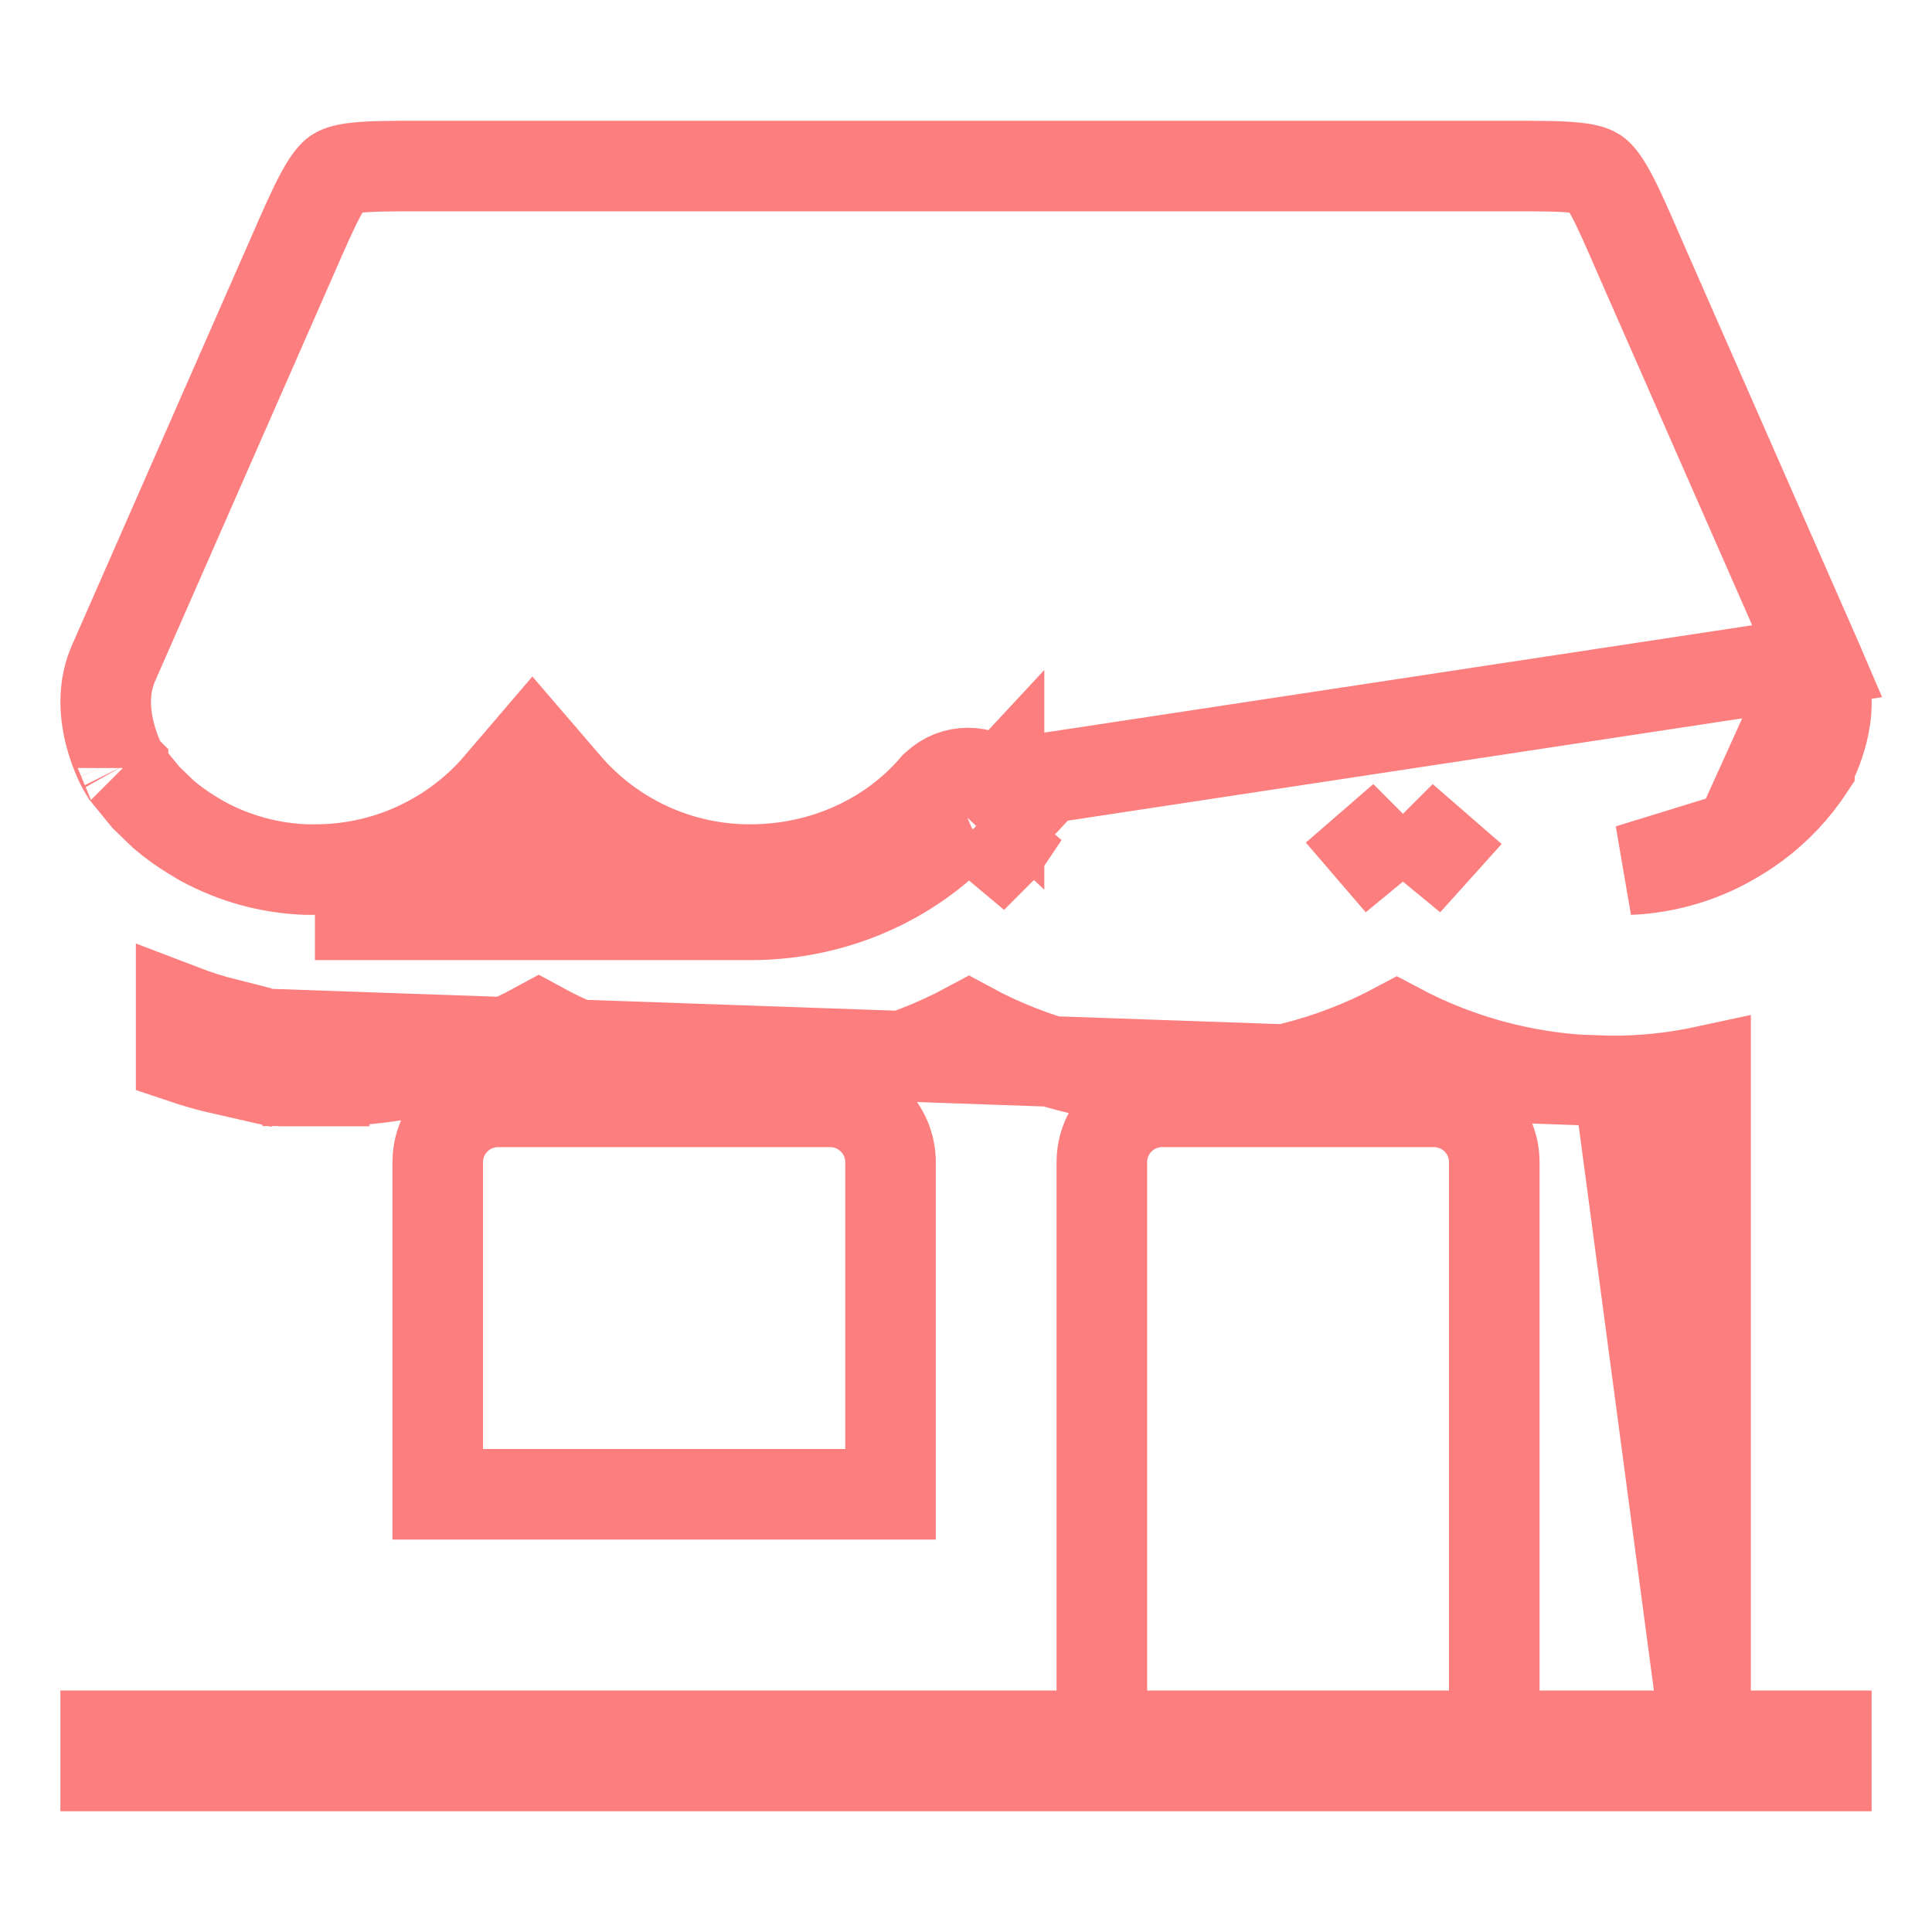 <svg width="32" height="32" viewBox="0 0 32 32" fill="none" xmlns="http://www.w3.org/2000/svg">
<g id="icon / ionicons / sharp / storefront-sharp">
<path id="Vector" d="M28.25 28.75V28V17.74C27.815 17.834 27.371 17.888 26.925 17.901L26.914 17.902H26.902C26.875 17.902 26.847 17.902 26.811 17.903L26.806 17.903L28.25 28.75ZM28.25 28.75H29H30.25M28.25 28.75H30.25M5.369 17.905C6.614 17.907 7.836 17.594 8.923 16.999C10.01 17.593 11.232 17.906 12.476 17.905C13.725 17.909 14.954 17.6 16.049 17.009C17.132 17.597 18.346 17.906 19.583 17.905C20.825 17.908 22.045 17.602 23.136 17.019C24.228 17.603 25.449 17.908 26.691 17.905L5.159 17.152L5.156 17.24L5.147 17.448L5.128 17.901C5.13 17.901 5.131 17.901 5.133 17.901C5.137 17.901 5.141 17.902 5.144 17.902C5.228 17.905 5.304 17.905 5.365 17.905H5.369ZM5.369 17.905C5.369 17.905 5.369 17.905 5.369 17.905L5.37 17.155V17.905H5.369ZM30.25 28.75V29.25H1.75V28.75H30.25ZM3.75 16.956C3.496 16.892 3.245 16.812 3 16.718V17.516C3.246 17.599 3.497 17.67 3.75 17.727V16.956ZM14 24.75H14.75V24V19.25C14.75 18.985 14.645 18.73 14.457 18.543C14.27 18.355 14.015 18.25 13.75 18.25H8.25C7.985 18.25 7.73 18.355 7.543 18.543C7.355 18.73 7.25 18.985 7.25 19.25V24V24.75H8H14ZM24 28.75H24.75V28V19.25C24.75 18.985 24.645 18.73 24.457 18.543C24.27 18.355 24.015 18.25 23.75 18.25H19.25C18.985 18.25 18.73 18.355 18.543 18.543C18.355 18.73 18.25 18.985 18.25 19.25V28V28.75H19H24Z" stroke="#FD7E7E" stroke-width="1.5"/>
<path id="Vector_2" d="M30.102 10.951L30.099 10.944L27.181 4.302L27.18 4.299C26.957 3.786 26.81 3.447 26.677 3.203C26.546 2.963 26.47 2.893 26.43 2.865C26.396 2.842 26.323 2.802 26.091 2.777C25.845 2.751 25.516 2.75 25 2.75H7C6.484 2.75 6.155 2.751 5.909 2.777C5.677 2.802 5.604 2.842 5.57 2.865C5.529 2.894 5.453 2.964 5.322 3.204C5.188 3.448 5.04 3.787 4.816 4.3L4.815 4.302L4.815 4.302L1.898 10.944L1.895 10.951L1.892 10.958C1.708 11.355 1.727 11.779 1.818 12.145C1.863 12.325 1.922 12.476 1.969 12.581C1.992 12.633 2.012 12.672 2.025 12.695C2.03 12.705 2.034 12.712 2.036 12.716L2.053 12.744C2.064 12.761 2.077 12.781 2.089 12.799C2.096 12.809 2.101 12.817 2.105 12.823C2.107 12.826 2.109 12.827 2.109 12.828L2.114 12.834L2.114 12.834C2.123 12.846 2.131 12.856 2.137 12.865L2.417 13.207L2.702 13.482L2.709 13.489C2.862 13.619 3.025 13.736 3.198 13.84L3.345 13.928C3.876 14.219 4.468 14.382 5.075 14.403H5.075H5.075H5.076H5.076H5.076H5.077H5.077H5.077H5.077H5.078H5.078H5.078H5.079H5.079H5.079H5.08H5.08H5.08H5.081H5.081H5.081H5.081H5.082H5.082H5.082H5.083H5.083H5.083H5.084H5.084H5.084H5.084H5.085H5.085H5.085H5.086H5.086H5.086H5.087H5.087H5.087H5.087H5.088H5.088H5.088H5.089H5.089H5.089H5.09H5.09H5.09H5.09H5.091H5.091H5.091H5.092H5.092H5.092H5.093H5.093H5.093H5.093H5.094H5.094H5.094H5.095H5.095H5.095H5.096H5.096H5.096H5.096H5.097H5.097H5.097H5.098H5.098H5.098H5.099H5.099H5.099H5.099H5.1H5.1H5.1H5.101H5.101H5.101H5.102H5.102H5.102H5.102H5.103H5.103H5.103H5.104H5.104H5.104H5.105H5.105H5.105H5.105H5.106H5.106H5.106H5.107H5.107H5.107H5.108H5.108H5.108H5.108H5.109H5.109H5.109H5.11H5.11H5.11H5.111H5.111H5.111H5.111H5.112H5.112H5.112H5.113H5.113H5.113H5.114H5.114H5.114H5.114H5.115H5.115H5.115H5.116H5.116H5.116H5.117H5.117H5.117H5.117H5.118H5.118H5.118H5.119H5.119H5.119H5.12H5.12H5.12H5.12H5.121H5.121H5.121H5.122H5.122H5.122H5.123H5.123H5.123H5.123H5.124H5.124H5.124H5.125H5.125H5.125H5.126H5.126H5.126H5.126H5.127H5.127H5.127H5.128H5.128H5.128H5.129H5.129H5.129H5.13H5.13H5.13H5.13H5.131H5.131H5.131H5.132H5.132H5.132H5.133H5.133H5.133H5.133H5.134H5.134H5.134H5.135H5.135H5.135H5.136H5.136H5.136H5.136H5.137H5.137H5.137H5.138H5.138H5.138H5.139H5.139H5.139H5.139H5.14H5.14H5.14H5.141H5.141H5.141H5.142H5.142H5.142H5.142H5.143H5.143H5.143H5.144H5.144H5.144H5.145H5.145H5.145H5.145H5.146H5.146H5.146H5.147H5.147H5.147H5.148H5.148H5.148H5.148H5.149H5.149H5.149H5.15H5.15H5.15H5.151H5.151H5.151H5.151H5.152H5.152H5.152H5.153H5.153H5.153H5.154H5.154H5.154H5.155H5.155H5.155H5.155H5.156H5.156H5.156H5.157H5.157H5.157H5.158H5.158H5.158H5.158H5.159H5.159H5.159H5.16H5.16H5.16H5.161H5.161H5.161H5.161H5.162H5.162H5.162H5.163H5.163H5.163H5.164H5.164H5.164H5.164H5.165H5.165H5.165H5.166H5.166H5.166H5.167H5.167H5.167H5.167H5.168H5.168H5.168H5.169H5.169H5.169H5.17H5.17H5.17H5.171H5.171H5.171H5.171H5.172H5.172H5.172H5.173H5.173H5.173H5.174H5.174H5.174H5.174H5.175H5.175H5.175H5.176H5.176H5.176H5.177H5.177H5.177H5.177H5.178H5.178H5.178H5.179H5.179H5.179H5.18H5.18H5.18H5.18H5.181H5.181H5.181H5.182H5.182H5.182H5.183H5.183H5.183H5.184H5.184H5.184H5.184H5.185H5.185H5.185H5.186H5.186H5.186H5.187H5.187H5.187H5.187H5.188H5.188H5.188H5.189H5.189H5.189H5.19H5.19H5.19H5.19H5.191H5.191H5.191H5.192H5.192H5.192H5.193H5.193H5.193H5.194H5.194H5.194H5.194H5.195H5.195H5.195H5.196H5.196H5.196H5.197H5.197H5.197H5.197H5.198H5.198H5.198H5.199H5.199H5.199H5.2H5.2H5.2H5.2H5.201H5.201H5.201H5.202H5.202H5.202H5.203H5.203H5.203H5.204H5.204H5.204H5.204H5.205H5.205H5.205H5.206H5.206H5.206H5.207H5.207H5.207H5.207H5.208H5.208H5.208H5.209H5.209H5.209H5.21H5.21H5.21H5.21H5.211H5.211H5.211H5.212H5.212H5.212H5.213H5.213H5.213H5.214H5.214H5.214H5.214H5.215H5.215H5.215H5.216H5.216H5.216H5.217H5.217H5.218C6.231 14.405 7.207 14.023 7.95 13.334L7.95 13.334C8.056 13.235 8.157 13.131 8.251 13.021L8.819 12.357L9.389 13.02C9.484 13.13 9.585 13.235 9.692 13.334L9.692 13.334C10.435 14.023 11.411 14.405 12.424 14.403L12.425 14.403C13.665 14.403 14.757 13.871 15.461 13.063L15.487 13.033L15.516 13.007C15.656 12.876 15.84 12.804 16.032 12.804C16.223 12.804 16.407 12.876 16.547 13.007L16.547 13.006L16.036 13.556L16.547 13.007L30.102 10.951ZM30.102 10.951L30.105 10.959M30.102 10.951L30.105 10.959M16.396 13.878L16.9 13.335L16.901 13.335L16.396 13.878M16.396 13.878L16.177 13.687L16.39 13.884M16.396 13.878L16.396 13.878M16.396 13.878L16.39 13.884M16.39 13.884C16.454 13.944 16.519 14.001 16.585 14.056C16.588 14.053 16.59 14.051 16.592 14.048L16.396 13.878M16.39 13.884L16.396 13.878M12.425 15.153C11.3 15.155 10.213 14.758 9.355 14.037C9.367 14.024 9.379 14.01 9.39 13.997L9.216 13.847L8.821 13.509L8.427 13.848L8.427 13.848L8.252 13.998C8.263 14.011 8.275 14.024 8.286 14.037C7.429 14.758 6.342 15.155 5.217 15.153H12.425ZM12.425 15.153C13.88 15.153 15.179 14.528 16.027 13.556L12.425 15.153ZM23.238 13.553C23.074 13.741 22.894 13.916 22.699 14.076C22.69 14.066 22.68 14.056 22.671 14.045L23.238 13.553ZM23.238 13.553C23.401 13.741 23.581 13.916 23.776 14.076C23.785 14.066 23.795 14.055 23.804 14.045L23.238 13.553ZM30.105 10.959C30.445 11.689 30.103 12.419 29.969 12.704C29.969 12.705 29.969 12.705 29.969 12.705L29.882 12.835C29.626 13.193 29.309 13.503 28.944 13.749L28.932 13.757C28.878 13.792 28.839 13.818 28.799 13.842L28.799 13.842M30.105 10.959L28.799 13.842M28.799 13.842L28.789 13.848M28.799 13.842L28.789 13.848M28.789 13.848C28.245 14.186 27.623 14.378 26.983 14.404L28.789 13.848ZM2.038 12.721C2.038 12.721 2.038 12.72 2.037 12.719L2.038 12.72L2.038 12.721Z" stroke="#FD7E7E" stroke-width="1.5"/>
</g>
</svg>
